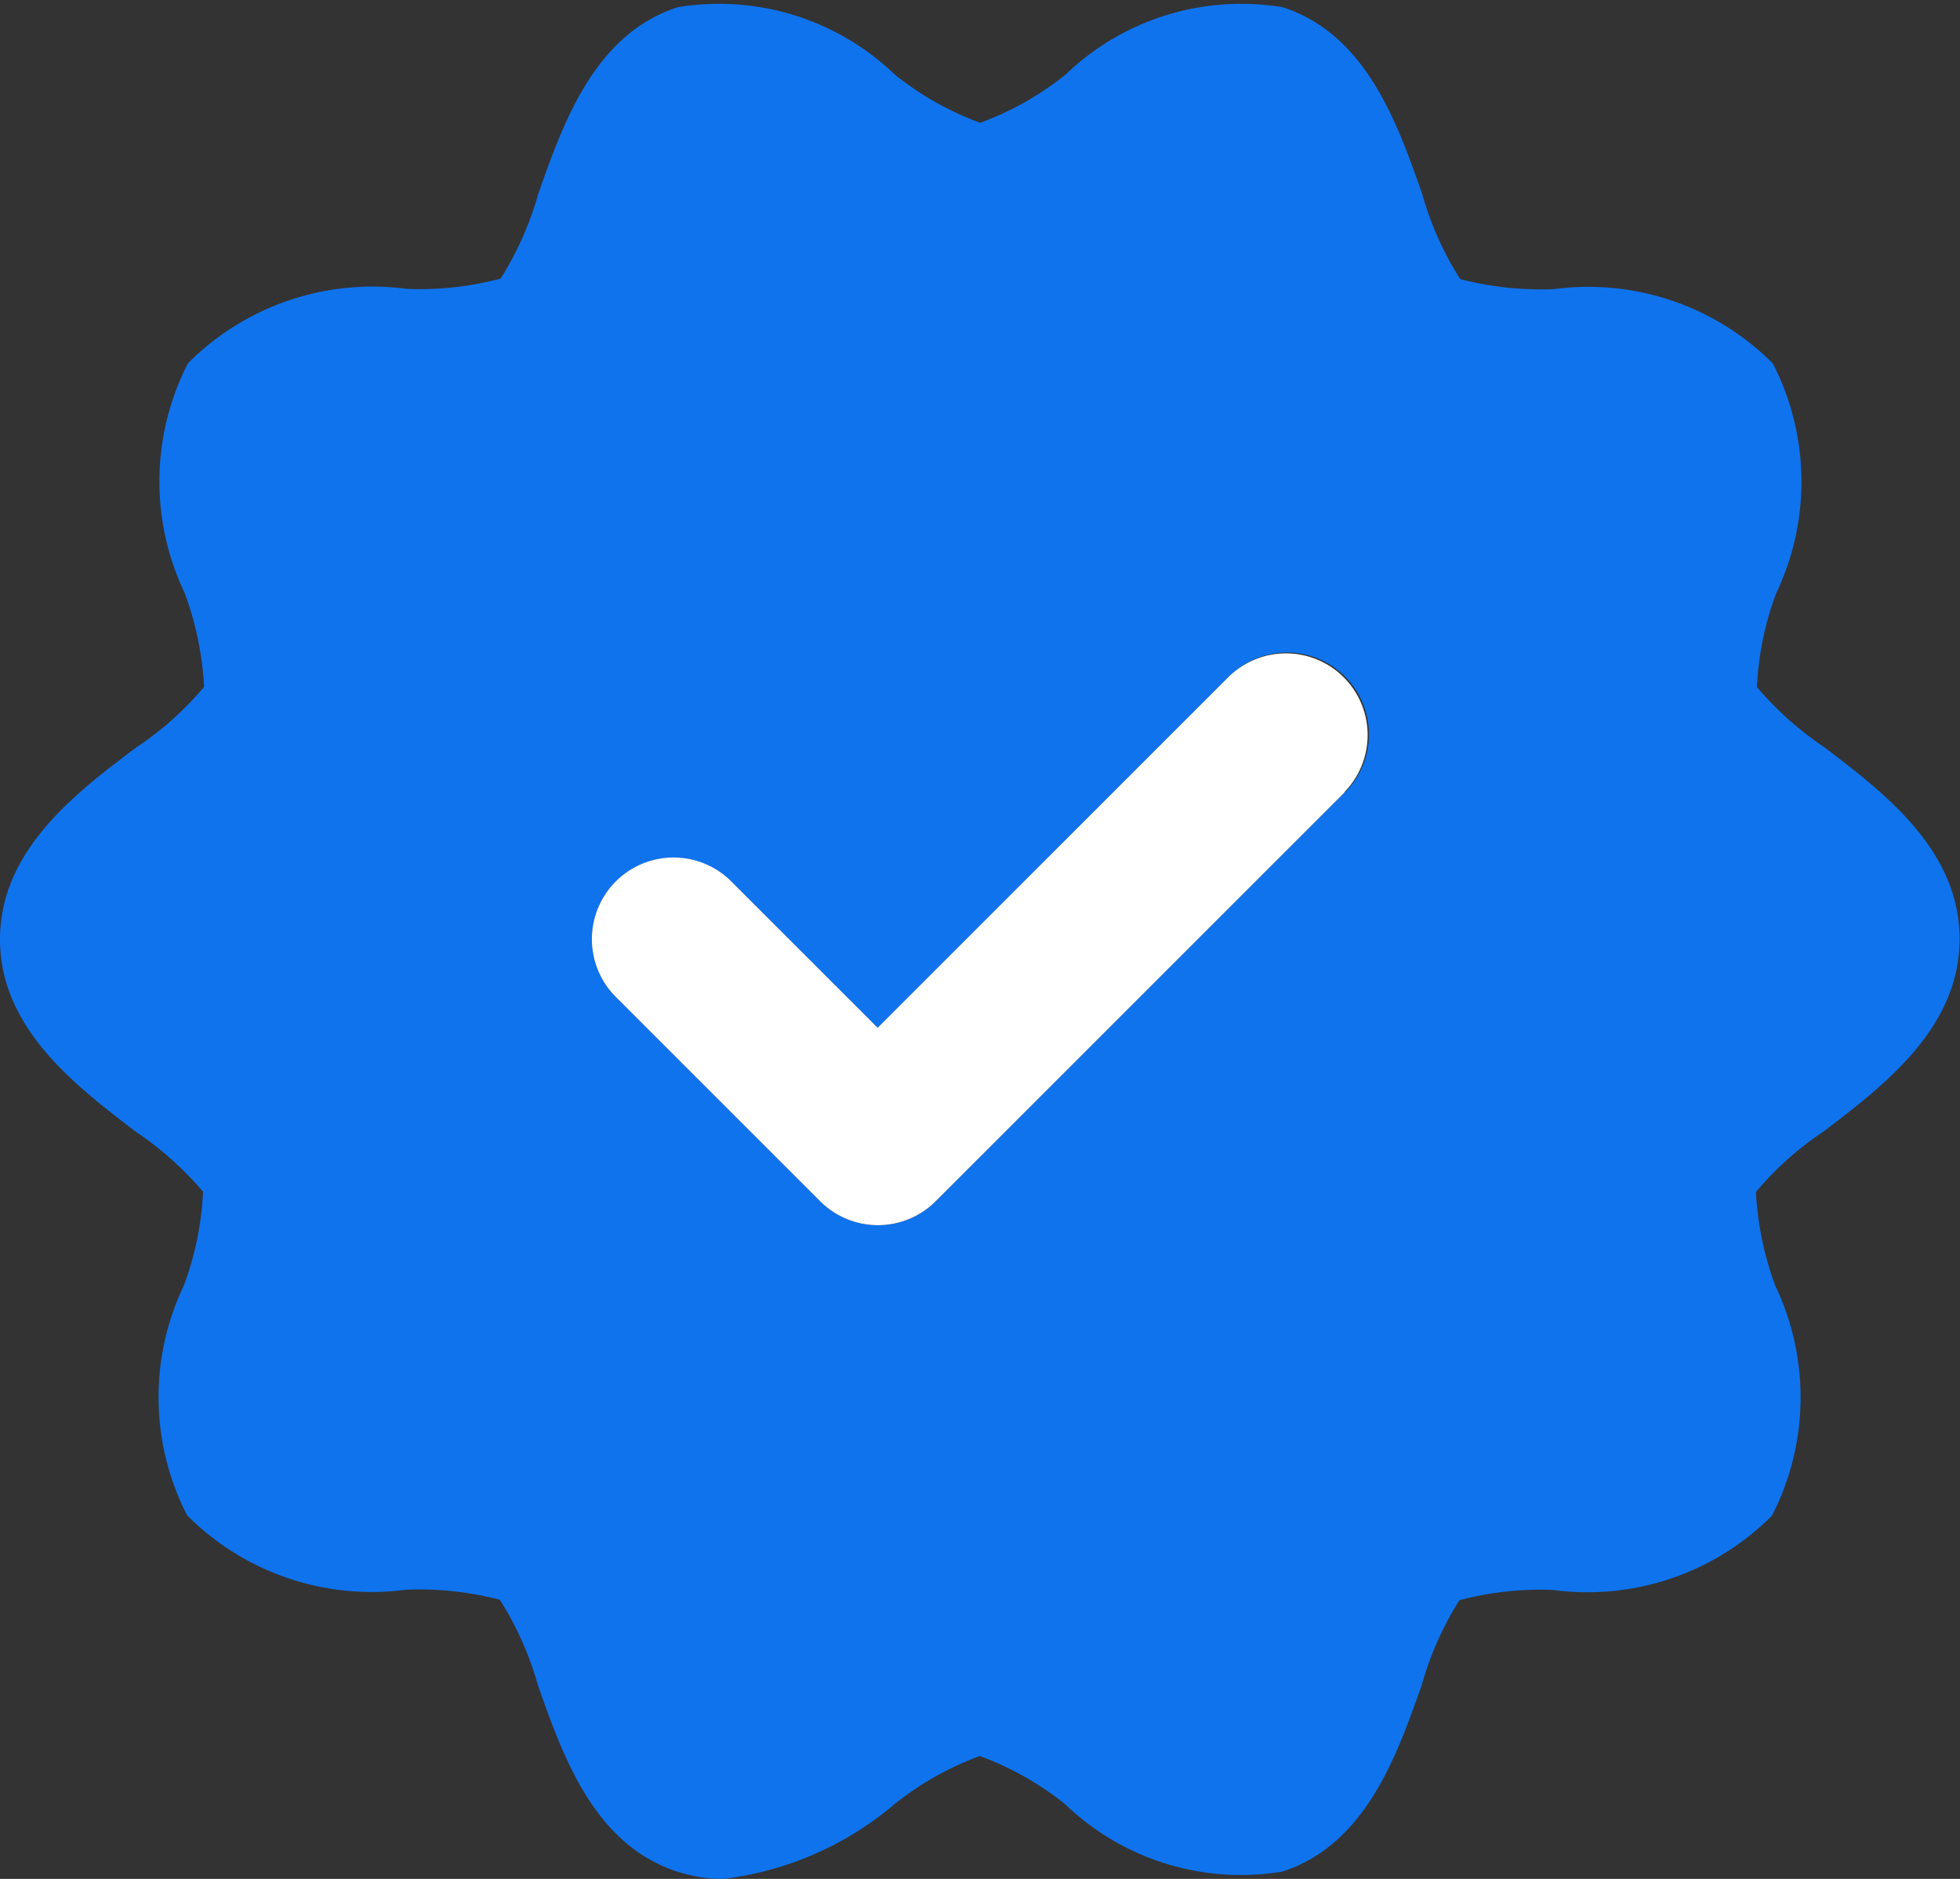 <svg xmlns="http://www.w3.org/2000/svg" width="23.011" height="22.062" viewBox="0 0 23.011 22.062">
  <rect x="0" y="0" width="23.011" height="22.062" fill="#333333" stroke="none"/>
  <g id="tick" transform="translate(-138 -1650)">
    <path id="Path_28" data-name="Path 28" d="M21.42,21.351a3.888,3.888,0,0,1-.793-.707,3.632,3.632,0,0,1,.225-1.1,3.04,3.04,0,0,0-.038-2.7,3.057,3.057,0,0,0-2.571-.873,3.768,3.768,0,0,1-1.1-.118,3.73,3.73,0,0,1-.446-1c-.293-.835-.658-1.874-1.637-2.192a2.974,2.974,0,0,0-2.552.793,3.577,3.577,0,0,1-1,.564,3.57,3.57,0,0,1-1-.564,2.977,2.977,0,0,0-2.552-.793c-.978.318-1.343,1.357-1.637,2.192a3.8,3.8,0,0,1-.441.994,3.683,3.683,0,0,1-1.1.121,3.057,3.057,0,0,0-2.571.873,3.041,3.041,0,0,0-.038,2.7,3.735,3.735,0,0,1,.227,1.1,3.753,3.753,0,0,1-.8.714C.882,21.891,0,22.565,0,23.606s.882,1.715,1.591,2.256a3.888,3.888,0,0,1,.793.707,3.632,3.632,0,0,1-.225,1.1,3.04,3.04,0,0,0,.038,2.7,3.058,3.058,0,0,0,2.571.873,3.768,3.768,0,0,1,1.1.118,3.731,3.731,0,0,1,.446,1c.294.835.659,1.874,1.637,2.192a1.723,1.723,0,0,0,.537.086,3.8,3.8,0,0,0,2.015-.879,3.576,3.576,0,0,1,1-.564,3.572,3.572,0,0,1,1,.564,2.978,2.978,0,0,0,2.552.793c.978-.318,1.343-1.357,1.637-2.192a3.8,3.8,0,0,1,.441-.994,3.683,3.683,0,0,1,1.1-.121,3.057,3.057,0,0,0,2.571-.873,3.041,3.041,0,0,0,.038-2.7,3.735,3.735,0,0,1-.227-1.1,3.754,3.754,0,0,1,.8-.714c.709-.541,1.591-1.214,1.591-2.256S22.129,21.891,21.42,21.351Zm-5.641.537-4.794,4.794a.959.959,0,0,1-1.356,0h0l-2.4-2.4a.959.959,0,0,1,1.339-1.373l.017.017,1.719,1.719,4.116-4.116A.959.959,0,0,1,15.8,21.87Z" transform="translate(138 1637.424)" fill="#0f73ee"/>
    <path id="Path_29" data-name="Path 29" d="M16.94,23.169l-4.794,4.794a.959.959,0,0,1-1.356,0h0l-2.4-2.4a.959.959,0,0,1,1.339-1.373l.017.017,1.719,1.719,4.116-4.116a.959.959,0,0,1,1.373,1.339Z" transform="translate(136.839 1636.142)" fill="#fff"/>
  </g>
</svg>
